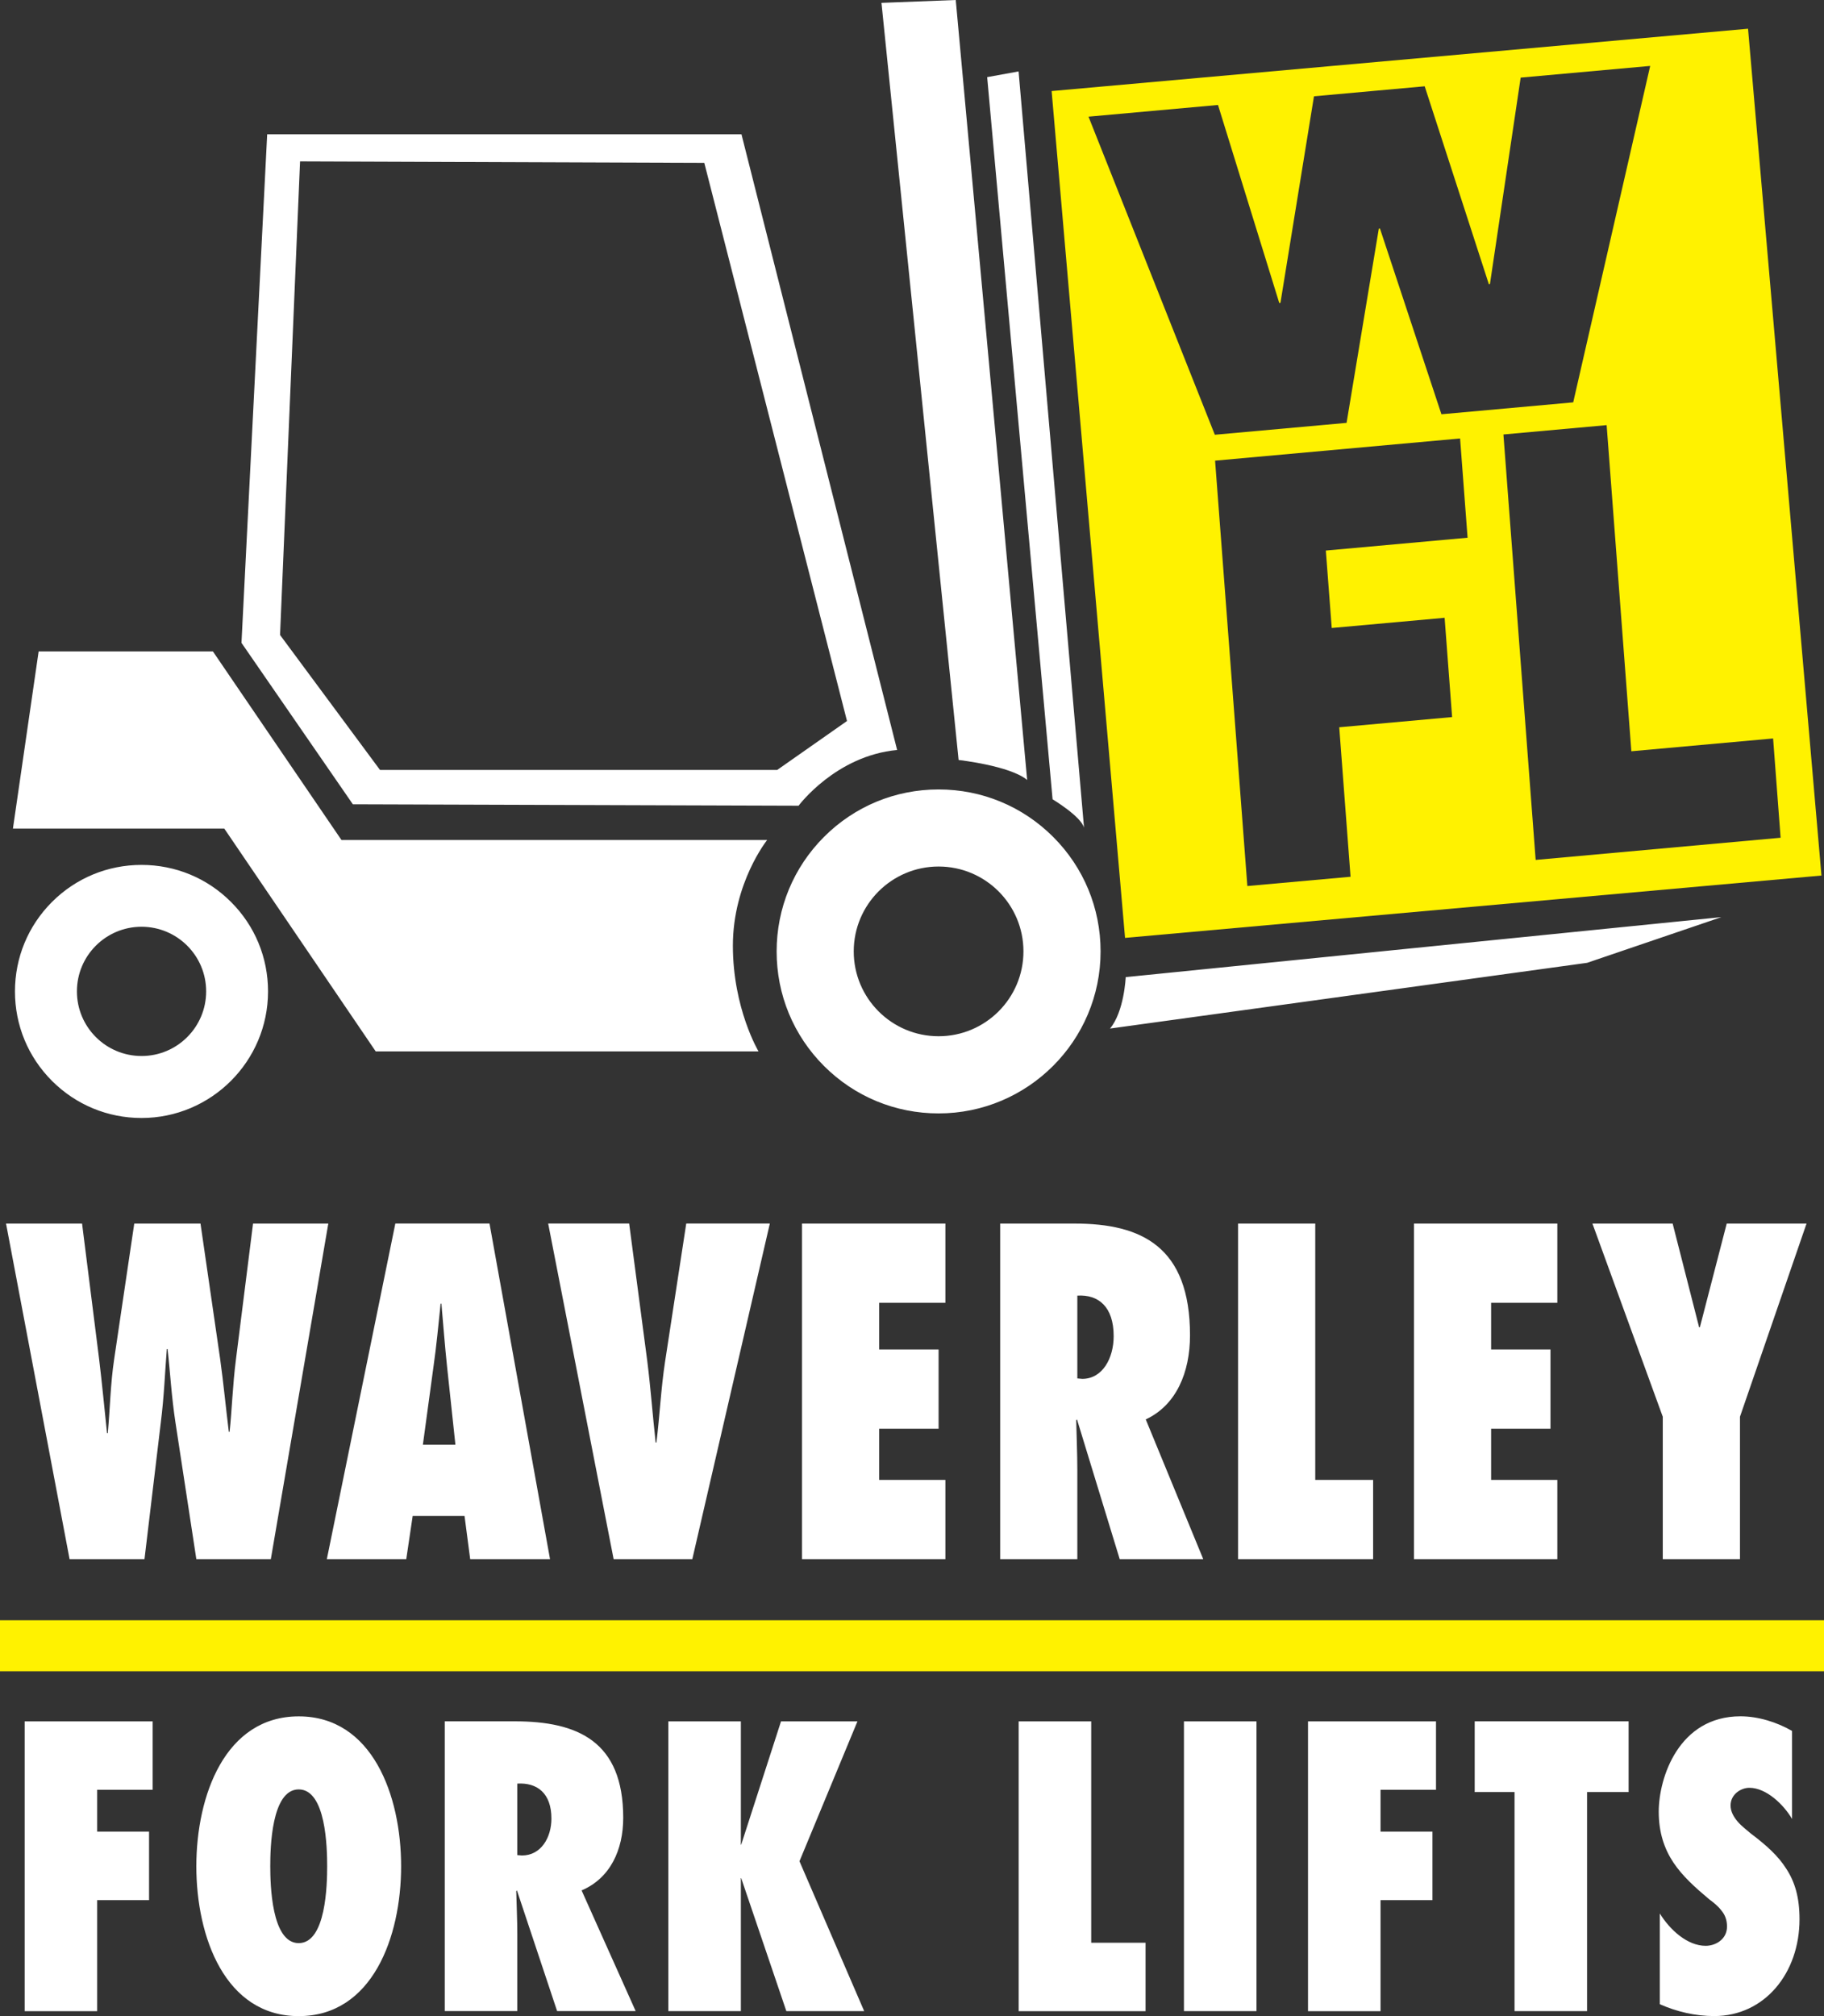 <?xml version="1.0" encoding="utf-8"?>
<!-- Generator: Adobe Illustrator 22.0.1, SVG Export Plug-In . SVG Version: 6.00 Build 0)  -->
<svg version="1.1" id="Layer_1" xmlns="http://www.w3.org/2000/svg" xmlns:xlink="http://www.w3.org/1999/xlink" x="0px" y="0px"
	 viewBox="0 0 57.414 63.458" enable-background="new 0 0 57.414 63.458" xml:space="preserve">
<rect x="0" y="0" width="57.414" height="63.458" fill="#333333" stroke="none"/>
<g>
	<path fill="#FFF200" d="M55.023,0.904L33.102,2.866l2.311,26.654l21.921-1.962L55.023,0.904z M34.263,3.672l4.076-0.368
		l1.929,6.235l0.036-0.004l1.056-6.504l3.485-0.315l2.019,6.227l0.035-0.003l0.967-6.497l4.077-0.368
		l-2.423,10.589l-4.148,0.375l-1.935-5.845l-0.036,0.003l-1.015,6.113l-4.147,0.374L34.263,3.672z M41.919,19.766
		l3.553-0.321l0.236,3.125l-3.553,0.321l0.356,4.705l-3.248,0.292l-1.016-13.389l7.712-0.698l0.236,3.124
		l-4.462,0.404L41.919,19.766z M47.323,13.675l3.249-0.294l0.778,10.265l4.462-0.403l0.236,3.125l-7.71,0.698
		L47.323,13.675z"/>
	<path fill="#FFFFFF" d="M6.702,20.504l4.046,5.935h13.4c0,0-1.079,1.348-1.079,3.327s0.808,3.328,0.808,3.328h-12.05
		l-4.767-7.014H0.407l0.809-5.576H6.702z M28.239,23.606c-1.934,0.18-3.102,1.754-3.102,1.754l-14.03-0.045
		l-3.506-5.081L8.41,4.226h14.929L28.239,23.606z M26.661,22.694L22.169,5.126L9.445,5.08L8.815,19.986
		l3.147,4.249h12.501L26.661,22.694z M34.643,29.946c0,2.812-2.288,5.099-5.099,5.099
		c-1.363,0-2.643-0.53-3.606-1.492c-0.963-0.963-1.492-2.244-1.492-3.606s0.53-2.643,1.492-3.606
		s2.244-1.493,3.606-1.493c1.363,0,2.643,0.531,3.606,1.493C34.112,27.303,34.643,28.584,34.643,29.946z
		 M32.215,29.945c0-1.475-1.196-2.671-2.671-2.671c-1.475,0-2.671,1.196-2.671,2.671
		c0,1.475,1.196,2.671,2.671,2.671C31.019,32.616,32.215,31.42,32.215,29.945z M8.437,31.206
		c0,2.196-1.787,3.983-3.983,3.983c-1.063,0-2.064-0.415-2.817-1.167c-0.752-0.752-1.166-1.752-1.166-2.816
		c0-1.064,0.413-2.064,1.166-2.817s1.754-1.166,2.817-1.166c1.064,0,2.066,0.413,2.817,1.166
		C8.024,29.14,8.437,30.141,8.437,31.206z M6.489,31.204c0-1.124-0.911-2.034-2.034-2.034
		c-1.124,0-2.034,0.911-2.034,2.034c0,1.123,0.911,2.034,2.034,2.034C5.578,33.239,6.489,32.328,6.489,31.204z
		 M30.174,23.921c0,0,1.619,0.179,2.158,0.629L30.084,0L27.746,0.09L30.174,23.921z M31.073,2.428l2.059,22.73
		c0,0,0.9,0.539,0.99,0.898L32.062,2.248L31.073,2.428z M35.434,30.755c0,0-0.045,1.08-0.494,1.619
		l15.018-2.069l4.225-1.438L35.434,30.755z"/>
</g>
<g>
	<rect y="50.997" fill="#FFF200" width="57.414" height="1.606"/>
	<path fill="#FFFFFF" d="M0.776,63.301v-9.121H4.805v2.154H3.059v1.318h1.633v2.155H3.059v3.496H0.776
		C0.776,63.302,0.776,63.301,0.776,63.301z M9.403,54.023c2.316,0,3.223,2.491,3.223,4.718
		c0,2.226-0.906,4.717-3.223,4.717s-3.223-2.491-3.223-4.717C6.181,56.514,7.087,54.023,9.403,54.023z M9.403,61.16
		c0.861,0,0.895-1.85,0.895-2.418c0-0.569-0.033-2.42-0.895-2.42c-0.862,0-0.896,1.85-0.896,2.42
		C8.508,59.309,8.542,61.16,9.403,61.16z M17.537,63.301l-1.265-3.799l-0.022,0.025
		c0.01,0.447,0.033,0.896,0.033,1.342v2.431h-2.283v-9.121h2.205c1.98,0,3.412,0.629,3.412,3.036
		c0,1.003-0.403,1.899-1.31,2.286l1.702,3.799H17.537C17.537,63.3,17.537,63.301,17.537,63.301z M16.429,58.402
		c0.604,0,0.928-0.568,0.928-1.162c0-0.798-0.447-1.138-1.074-1.101v2.251L16.429,58.402z M24.752,63.301
		l-1.421-4.186h0.011h-0.022v4.186H21.037v-9.121h2.283v3.883h-0.011h0.011l-0.022,0.024v-0.024h0.032l1.254-3.883
		h2.406l-1.825,4.403l2.037,4.718H24.752z M32.065,63.301v-9.121h2.283v6.968h1.711v2.154H32.065z M37.267,63.301
		v-9.121h2.283v9.121H37.267z M41.172,63.301v-9.121h4.029v2.154h-1.746v1.318h1.634v2.155h-1.634v3.496h-2.283
		V63.301z M47.673,63.301V56.405h-1.254v-2.226h4.845v2.226H49.956v6.896H47.673z M52.246,60.228
		c0.314,0.508,0.862,1.017,1.443,1.017c0.314,0,0.672-0.206,0.672-0.605c0-0.217-0.067-0.376-0.178-0.508
		c-0.101-0.134-0.235-0.243-0.381-0.35c-0.447-0.376-0.84-0.727-1.131-1.162
		c-0.28-0.424-0.459-0.932-0.459-1.598c0-1.064,0.627-3.001,2.574-3.001c0.547,0,1.141,0.181,1.622,0.46v2.77
		c-0.268-0.46-0.817-0.98-1.342-0.98c-0.269,0-0.593,0.206-0.593,0.557c0,0.193,0.1,0.363,0.224,0.508
		c0.123,0.145,0.29,0.266,0.413,0.374c0.481,0.363,0.862,0.702,1.119,1.113c0.268,0.412,0.414,0.896,0.414,1.586
		c0,1.694-1.097,3.047-2.686,3.047c-0.582,0-1.174-0.134-1.712-0.374v-2.854H52.246z M6.18,49.074l-0.655-4.286
		c-0.131-0.855-0.167-1.597-0.25-2.326h-0.024c-0.059,0.729-0.083,1.472-0.191,2.326l-0.512,4.286h-2.358
		L0.19,38.512h2.393l0.536,4.258c0.095,0.784,0.167,1.555,0.25,2.339h0.024c0.072-0.784,0.083-1.555,0.202-2.339
		l0.631-4.258H6.311l0.618,4.258c0.107,0.771,0.178,1.527,0.274,2.297h0.024c0.072-0.658,0.095-1.472,0.202-2.297
		l0.536-4.258h2.369L8.525,49.074H6.18z M14.8,49.074l-0.178-1.359h-1.632l-0.202,1.359h-2.5l2.156-10.563
		h2.964l1.905,10.563H14.8z M14.335,45.473l-0.262-2.452c-0.071-0.658-0.119-1.331-0.179-1.989h-0.024
		c-0.071,0.658-0.13,1.331-0.226,1.989l-0.333,2.452H14.335z M19.315,49.074l-2.06-10.563h2.549l0.572,4.343
		c0.107,0.854,0.167,1.696,0.262,2.55h0.024c0.106-0.854,0.142-1.695,0.273-2.55l0.666-4.343h2.631
		l-2.44,10.563H19.315z M25.245,38.512h4.513v2.494h-2.084v1.47h1.87v2.494h-1.87v1.611h2.084v2.494h-4.513
		V38.512z M35.245,49.074l-1.345-4.399l-0.024,0.028c0.011,0.518,0.035,1.036,0.035,1.555v2.816h-2.429V38.512h2.345
		c2.108,0,3.631,0.729,3.631,3.516c0,1.163-0.429,2.2-1.393,2.648l1.81,4.399H35.245z M34.066,43.4
		c0.643,0,0.989-0.658,0.989-1.344c0-0.925-0.477-1.317-1.144-1.276v2.606L34.066,43.4z M38.97,49.074V38.512h2.43
		v8.069h1.822v2.494H38.97z M44.507,38.512h4.513v2.494h-2.084v1.47h1.869v2.494h-1.869v1.611h2.084v2.494h-4.513
		V38.512z M52.339,49.074v-4.482l-2.214-6.08h2.525l0.833,3.264h0.024l0.845-3.264h2.512l-2.095,6.08v4.482
		H52.339z"/>
</g>
</svg>
